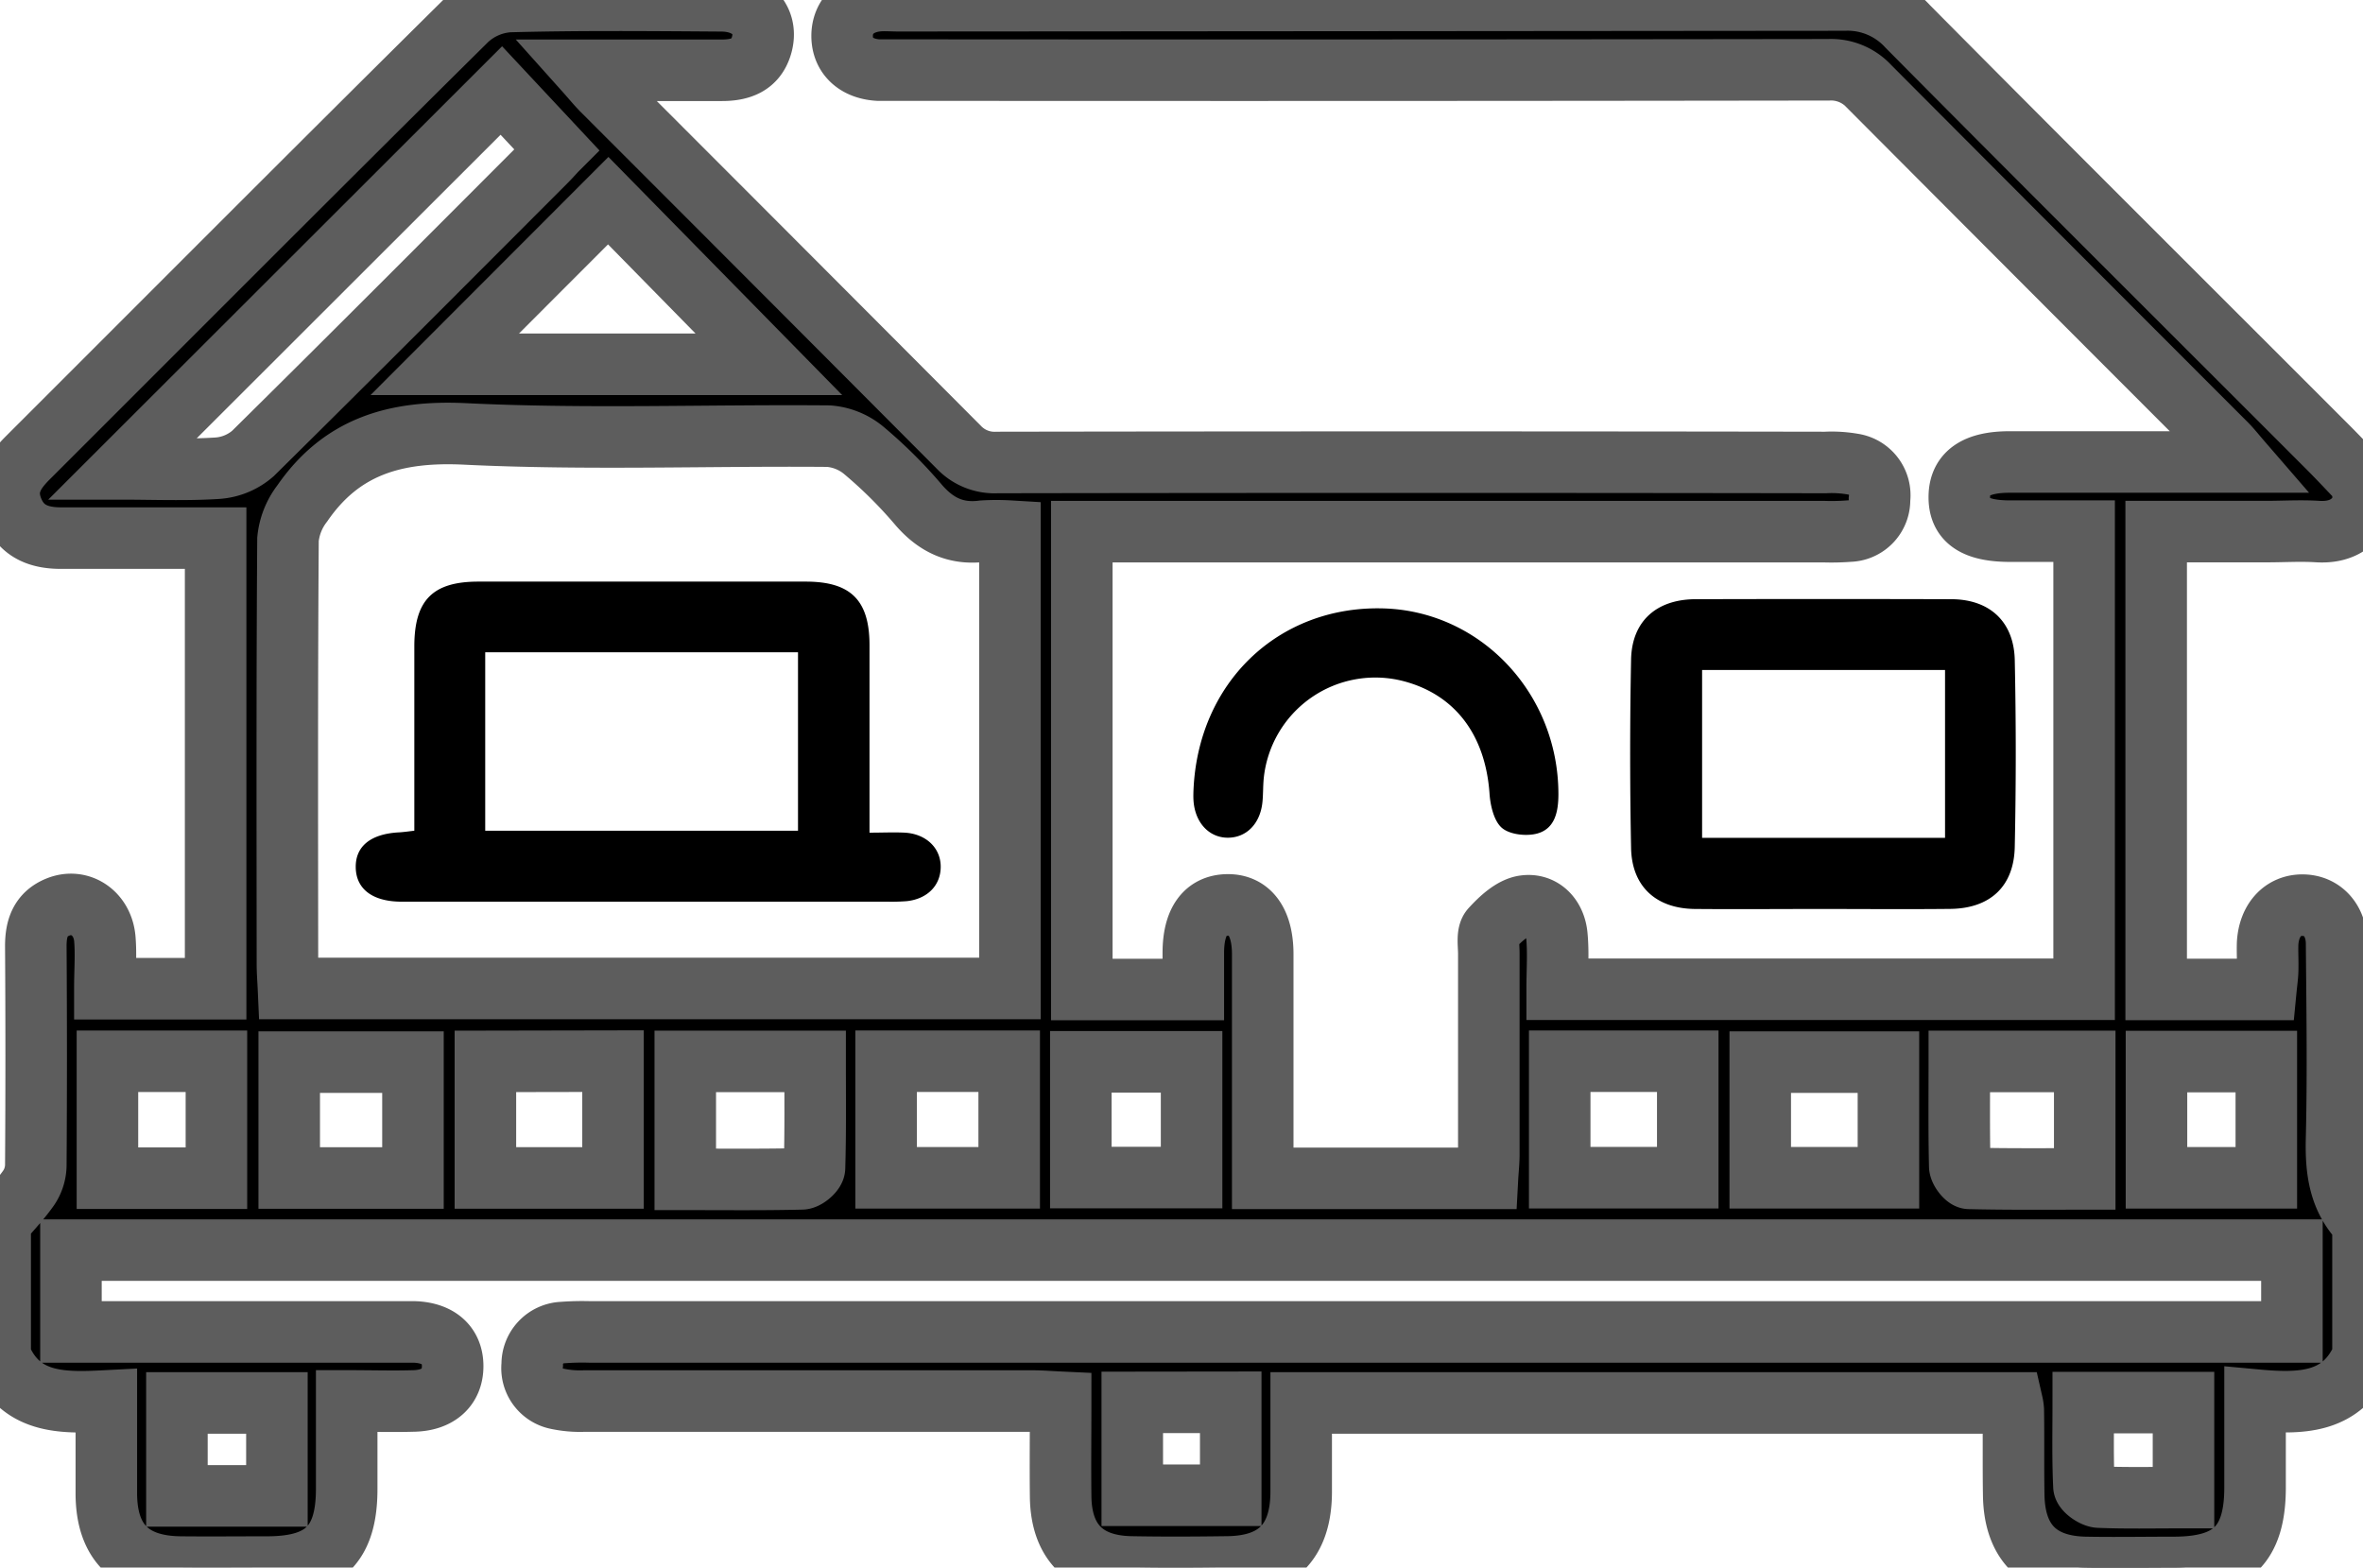 <svg xmlns="http://www.w3.org/2000/svg" viewBox="0 0 384 254.75" id="bungalow_category">
    <path stroke-width="10" stroke="#5d5d5d" d="M384 220.39c-3.32 7.76-10.1 7.82-17.54 7.13v14.21c0 9.23-3.75 12.94-13 13-4.88 0-9.75.09-14.62 0-7.56-.16-11.47-4.12-11.6-11.72-.08-4.62 0-9.25-.07-13.87A7.53 7.53 0 0 0 327 228H211.45v14.55c-.05 8-4 12-11.95 12.1-5.24.07-10.5.1-15.74 0-7.43-.15-11.31-4.08-11.4-11.43-.06-5 0-10 0-15.33-1.73-.08-3.17-.2-4.61-.2H95.01a17.82 17.82 0 0 1-4.45-.37 5.07 5.07 0 0 1-4.07-5.55 5.15 5.15 0 0 1 4.93-5.21 41.94 41.94 0 0 1 4.49-.1h276.54v-13.3H11.53v13.3h55.89c3.91.17 6.15 2.21 6.14 5.58s-2.29 5.49-6.16 5.63c-3.49.11-7 0-11.06 0v14.32c0 9-3.74 12.65-12.81 12.68-4.75 0-9.5.05-14.25 0-8-.1-12-4.06-12-12v-15c-7.11.37-14 .54-17.25-7.28v-21.75C1.58 196.77 3.3 195 4.69 193a6.73 6.73 0 0 0 1.13-3.62q.12-17.82 0-35.63c0-2.87.73-5.18 3.59-6.34 3.61-1.47 7.29 1 7.63 5.2.21 2.59 0 5.21 0 8.07h18V87.45H9.9c-3.53 0-6.41-1.06-7.84-4.57s0-6 2.37-8.39C28.22 50.73 51.94 26.9 75.84 3.25a11.1 11.1 0 0 1 6.86-3c11.49-.31 23-.2 34.49-.12 4.94 0 7.75 3.26 6.55 7.29-.94 3.15-3.42 4-6.43 4H95c1.28 1.43 2 2.32 2.78 3.12q29 29 58 58.11a8 8 0 0 0 6.25 2.51q67.3-.11 134.61 0a20.1 20.1 0 0 1 4.47.27 5.11 5.11 0 0 1 4.32 5.71 5.05 5.05 0 0 1-4.92 5.17 37.67 37.67 0 0 1-4.12.09H175.8v74.41h18.12v-5.94c0-5.08 1.94-7.75 5.53-7.81s5.74 2.73 5.75 8v36.44h36.52c.07-1.31.22-2.62.22-3.93v-32.62c0-1.37-.32-3.2.41-4 1.46-1.6 3.43-3.45 5.39-3.71 2.86-.39 4.95 1.76 5.25 4.74.28 2.82.06 5.7.06 8.79h85.63V86.32h-12c-5.79 0-8.37-1.78-8.28-5.7.08-3.72 2.75-5.54 8.17-5.54h37.73c-1.16-1.34-1.81-2.18-2.56-2.93q-29-29-58-58.11a8.41 8.41 0 0 0-6.56-2.7q-75.37.11-150.75.05h-3.75c-3.6-.23-5.82-2.37-5.83-5.53s2.26-5.4 5.8-5.74c1.12-.1 2.25 0 3.37 0Q222.9.07 299.76 0A13.22 13.22 0 0 1 310 4.28c22.7 22.9 45.56 45.65 68.35 68.46 1.93 1.93 3.78 3.93 5.66 5.9v3.75c-1.55 3-4 4.2-7.37 4-2.74-.18-5.5 0-8.25 0h-18v74.41h17.83c.11-1.13.25-2.09.28-3 .05-1.5-.05-3 0-4.5.23-3.79 2.48-6.21 5.67-6.2s5.51 2.44 5.54 6.24c.09 10.5.25 21 0 31.5-.15 5.27.39 10 4.29 13.92ZM164.12 86.32a37.1 37.1 0 0 0-4.39 0c-4.37.58-7.66-1-10.51-4.34a74.29 74.29 0 0 0-8.76-8.71 10.11 10.11 0 0 0-5.81-2.39c-19.74-.17-39.53.6-59.23-.37C64.2 70 55.5 72.56 49.13 81.8a11.36 11.36 0 0 0-2.33 5.84c-.16 23-.11 46-.09 69 0 1.33.11 2.65.17 4h117.24ZM19.92 76.2c5 0 10.25.22 15.41-.11a9.78 9.78 0 0 0 5.78-2.4C57 58 72.79 42.15 88.58 26.34c.78-.77 1.5-1.61 1.89-2l-9-9.63Zm52.36-17h52.66l-26.1-26.59Zm39.08 113.29v19.17c6.49 0 12.71.07 18.92-.08.74 0 2.07-1.14 2.08-1.79.17-5.7.1-11.41.1-17.3Zm-32.48 0v18.94h20.74v-18.98Zm174.58 18.9h20.81v-18.93h-20.81Zm53.42-18.78h-20.83v18.79h20.83Zm-239.77 0H47v18.83h20.11Zm76.89 18.8h20v-18.95h-20Zm194.78-18.91H318.4c0 5.84-.06 11.45.07 17 0 .7 1 2 1.55 2 6.21.15 12.42.09 18.76.09Zm-163.14 18.87h18v-18.81h-18Zm-140.47.1v-19H17.46v19Zm333.12-18.95h-17.85v18.89h17.85Zm-13.46 70.86v-15.44h-16.29c0 4.68-.1 9.13.11 13.57 0 .66 1.57 1.75 2.44 1.79 4.34.18 8.7.08 13.74.08ZM45 228H28.75v15.1H45Zm139-.09V243h16v-15.11Z"/><path d="M296.4 147.72c-7 0-14 .06-21 0-6.27-.07-10.21-3.65-10.34-9.88q-.3-15.35 0-30.7c.14-6.2 4.14-9.73 10.44-9.76q20.79-.06 41.57 0c6.24 0 10.2 3.63 10.34 9.88q.32 15.15 0 30.32c-.11 6.47-4 10.06-10.48 10.13-6.8.07-13.67.02-20.53.01Zm19.68-38.84H276.6v27.28h39.48ZM193.94 128.61c.66-17.65 13.76-30.12 30.68-29.74 15.92.35 28.62 13.76 28.63 30.18 0 2.8-.53 5.61-3.44 6.41-1.77.48-4.48.18-5.76-.93s-1.88-3.66-2-5.64c-.69-9.45-5.58-16-14-18.2a18.22 18.22 0 0 0-22.69 15.84c-.12 1.25-.08 2.5-.2 3.75-.33 3.54-2.57 5.85-5.62 5.86s-5.42-2.46-5.6-6.22c-.03-.62 0-1.25 0-1.31ZM67.33 135v-29.95c0-7.53 3-10.52 10.38-10.53h53.24c7.27 0 10.31 3 10.35 10.21v30.59c2.12 0 3.94-.09 5.75 0 3.49.21 5.85 2.53 5.82 5.59s-2.24 5.19-5.51 5.54a31.6 31.6 0 0 1-3.37.08H64.88c-4.44-.11-7-2.11-7.07-5.53s2.36-5.43 6.85-5.72c.73-.03 1.46-.13 2.67-.28Zm11.52-29v29h50.83v-29Z"/>
</svg>